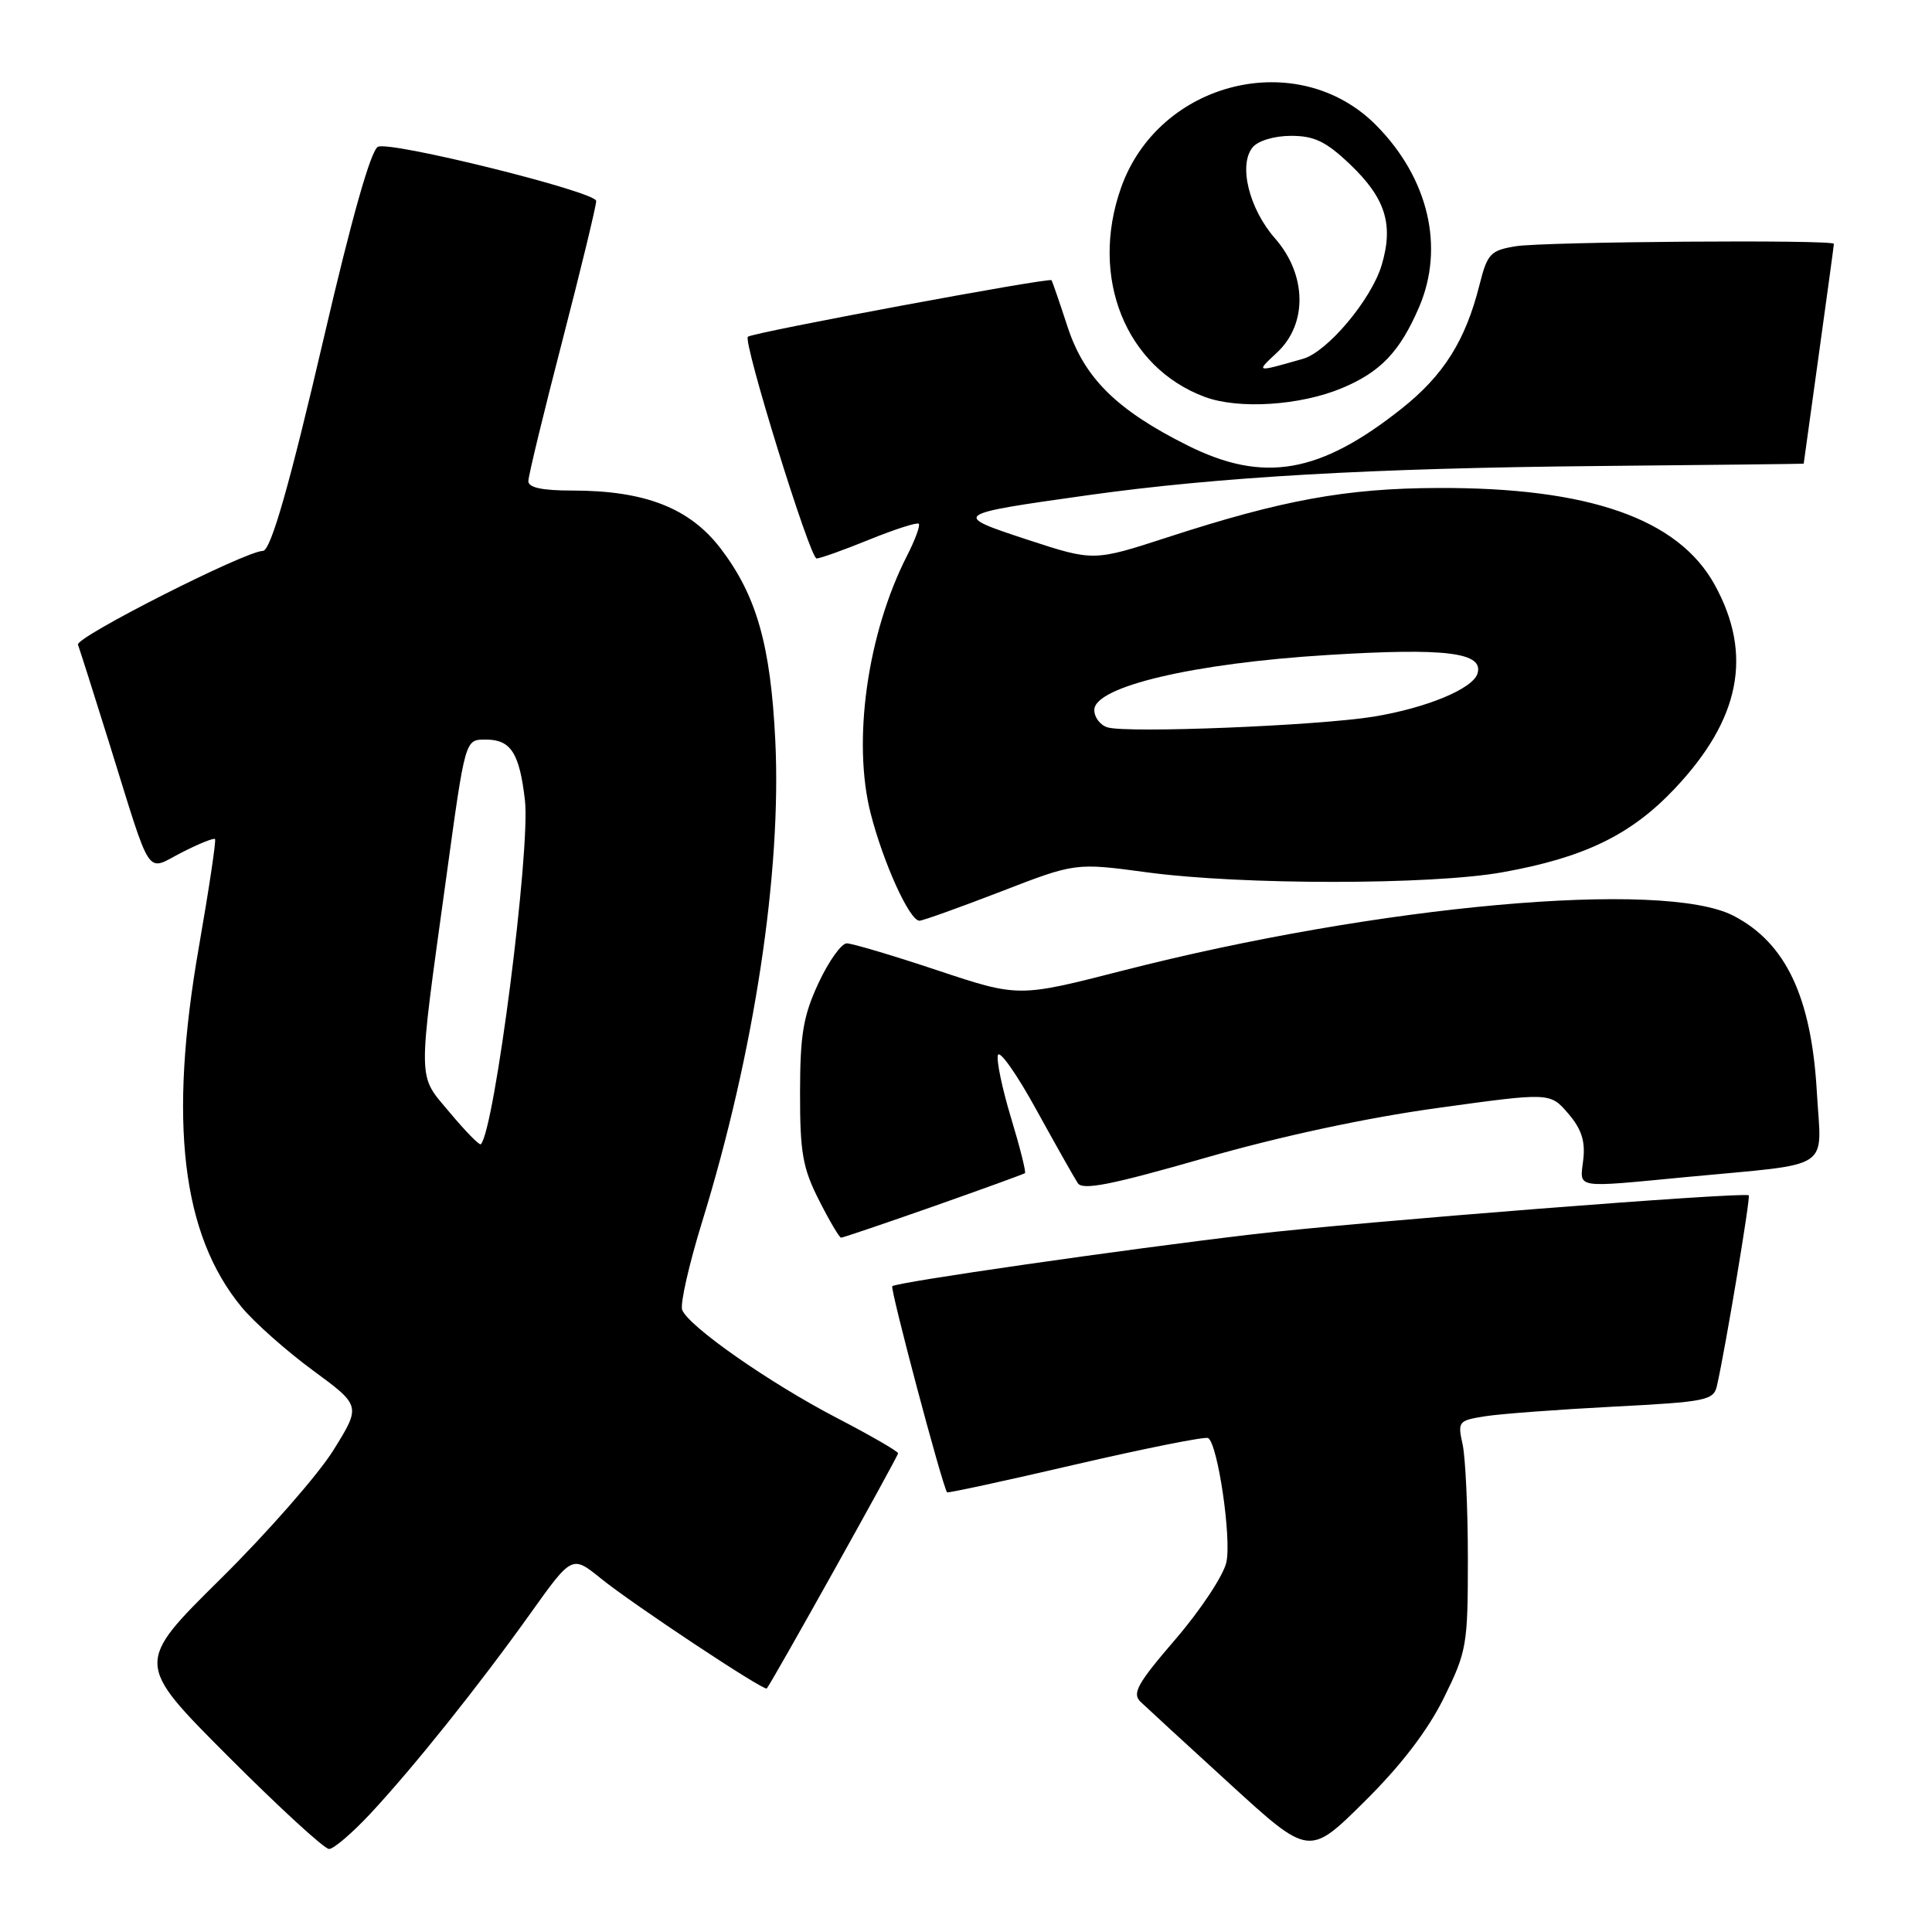 <?xml version="1.0" encoding="UTF-8" standalone="no"?>
<!DOCTYPE svg PUBLIC "-//W3C//DTD SVG 1.1//EN" "http://www.w3.org/Graphics/SVG/1.1/DTD/svg11.dtd" >
<svg xmlns="http://www.w3.org/2000/svg" xmlns:xlink="http://www.w3.org/1999/xlink" version="1.1" viewBox="0 0 256 256">
 <g >
 <path fill="currentColor"
d=" M 191.30 225.02 C 194.36 218.81 194.50 218.02 194.50 206.52 C 194.50 199.91 194.18 193.09 193.80 191.37 C 193.13 188.36 193.25 188.22 196.80 187.66 C 198.83 187.34 206.47 186.77 213.77 186.39 C 226.15 185.75 227.07 185.56 227.51 183.60 C 228.64 178.62 231.97 158.64 231.72 158.39 C 231.22 157.89 179.80 161.92 166.00 163.55 C 148.77 165.58 118.77 169.90 118.23 170.43 C 117.92 170.75 124.81 196.71 125.49 197.74 C 125.57 197.87 133.24 196.21 142.52 194.05 C 151.81 191.90 159.71 190.32 160.09 190.55 C 161.37 191.35 163.20 203.83 162.50 207.01 C 162.12 208.75 159.09 213.33 155.78 217.18 C 150.71 223.07 149.97 224.39 151.13 225.50 C 151.88 226.22 157.22 231.13 162.99 236.40 C 173.47 245.98 173.47 245.98 180.78 238.74 C 185.65 233.92 189.16 229.33 191.30 225.02 Z  M 49.14 240.25 C 54.91 234.04 63.41 223.41 70.29 213.78 C 75.80 206.06 75.80 206.06 79.65 209.18 C 83.84 212.57 101.23 224.10 101.60 223.73 C 102.14 223.19 119.00 192.99 119.00 192.57 C 119.00 192.31 115.34 190.20 110.86 187.87 C 101.94 183.23 91.22 175.74 90.39 173.56 C 90.10 172.81 91.29 167.55 93.04 161.88 C 99.94 139.52 103.58 115.56 102.73 98.10 C 102.11 85.48 100.25 78.92 95.49 72.68 C 91.38 67.31 85.47 65.00 75.82 65.00 C 71.83 65.00 70.00 64.61 70.01 63.75 C 70.01 63.06 72.04 54.70 74.51 45.17 C 76.98 35.63 79.00 27.29 79.00 26.63 C 79.00 25.41 51.47 18.59 50.06 19.46 C 49.10 20.06 46.62 28.82 42.97 44.50 C 38.38 64.24 35.88 73.00 34.83 73.00 C 32.55 73.00 9.96 84.45 10.33 85.42 C 10.55 86.01 12.41 91.85 14.45 98.39 C 20.22 116.91 19.24 115.43 24.08 112.96 C 26.34 111.80 28.33 111.00 28.49 111.18 C 28.66 111.36 27.69 117.80 26.35 125.50 C 22.31 148.61 24.08 163.58 32.00 173.18 C 33.67 175.21 37.92 178.98 41.44 181.57 C 47.84 186.27 47.84 186.27 44.17 192.17 C 42.15 195.41 35.42 203.09 29.21 209.23 C 17.92 220.39 17.92 220.39 30.19 232.69 C 36.95 239.46 42.98 245.00 43.60 245.00 C 44.22 245.00 46.71 242.86 49.14 240.25 Z  M 123.69 159.85 C 130.18 157.56 135.64 155.58 135.81 155.45 C 135.98 155.32 135.15 152.02 133.97 148.13 C 132.79 144.23 132.01 140.48 132.23 139.80 C 132.46 139.11 134.75 142.36 137.31 147.03 C 139.88 151.69 142.35 156.07 142.81 156.77 C 143.45 157.75 147.21 157.01 159.57 153.46 C 169.62 150.57 181.01 148.12 190.45 146.82 C 205.39 144.75 205.39 144.75 207.79 147.54 C 209.55 149.59 210.08 151.20 209.79 153.66 C 209.34 157.56 208.38 157.40 223.50 155.96 C 243.16 154.09 241.35 155.28 240.74 144.68 C 240.02 132.10 236.63 124.93 229.69 121.34 C 220.39 116.53 182.70 119.92 148.73 128.62 C 134.96 132.15 134.96 132.15 124.23 128.58 C 118.33 126.61 112.91 125.00 112.20 125.00 C 111.49 125.00 109.81 127.36 108.46 130.25 C 106.43 134.62 106.02 137.05 106.01 144.78 C 106.00 152.73 106.36 154.78 108.52 159.03 C 109.90 161.76 111.22 164.00 111.45 164.00 C 111.68 164.00 117.19 162.13 123.69 159.85 Z  M 132.56 118.16 C 142.50 114.31 142.50 114.31 152.00 115.59 C 164.54 117.28 189.58 117.27 199.03 115.59 C 209.90 113.65 216.09 110.65 221.88 104.53 C 230.59 95.32 232.29 86.76 227.23 77.53 C 222.41 68.73 210.54 64.57 190.50 64.66 C 178.38 64.70 169.87 66.26 154.75 71.18 C 144.91 74.38 144.91 74.38 136.20 71.53 C 126.06 68.20 126.13 68.15 144.20 65.61 C 161.47 63.19 181.80 62.03 211.75 61.75 C 226.73 61.61 239.00 61.47 239.00 61.44 C 239.00 61.41 239.90 54.91 241.00 47.00 C 242.10 39.09 243.00 32.48 243.00 32.31 C 243.00 31.73 204.52 32.02 200.84 32.63 C 197.49 33.18 197.08 33.61 196.04 37.75 C 194.19 45.12 191.29 49.72 185.74 54.13 C 174.86 62.77 167.43 64.05 157.37 59.03 C 147.97 54.33 143.69 50.10 141.47 43.34 C 140.42 40.13 139.46 37.33 139.33 37.13 C 139.08 36.74 99.76 44.05 99.10 44.62 C 98.41 45.22 107.32 74.00 108.20 74.00 C 108.66 74.00 111.81 72.88 115.19 71.50 C 118.57 70.13 121.52 69.18 121.74 69.40 C 121.96 69.63 121.26 71.54 120.18 73.65 C 114.92 83.97 112.92 98.22 115.37 107.80 C 117.06 114.38 120.52 122.00 121.83 122.00 C 122.26 122.00 127.09 120.27 132.56 118.16 Z  M 177.81 51.43 C 182.93 49.29 185.49 46.61 188.03 40.71 C 191.45 32.77 189.28 23.60 182.35 16.60 C 172.02 6.17 153.55 10.70 148.54 24.89 C 144.35 36.75 149.14 48.70 159.66 52.60 C 164.14 54.26 172.29 53.74 177.81 51.43 Z  M 59.60 147.42 C 55.28 142.25 55.30 144.07 59.10 116.50 C 61.68 97.74 61.60 98.00 64.40 98.00 C 67.70 98.00 68.84 99.80 69.56 106.07 C 70.30 112.63 65.53 149.80 63.71 151.62 C 63.53 151.80 61.68 149.91 59.60 147.42 Z  M 146.75 96.38 C 145.79 96.09 145.00 95.06 145.00 94.08 C 145.00 90.98 158.14 87.88 175.93 86.79 C 191.60 85.82 196.65 86.45 195.77 89.26 C 195.15 91.27 188.98 93.82 182.00 94.96 C 174.59 96.16 149.39 97.18 146.75 96.38 Z  M 169.25 46.68 C 173.28 42.89 173.15 36.38 168.95 31.59 C 165.50 27.66 164.07 21.83 165.99 19.51 C 166.71 18.64 168.88 18.00 171.08 18.00 C 174.15 18.00 175.71 18.75 178.88 21.77 C 183.59 26.25 184.69 29.76 183.07 35.15 C 181.71 39.69 175.90 46.61 172.67 47.54 C 166.29 49.36 166.36 49.38 169.25 46.68 Z "/>
</g>
</svg>